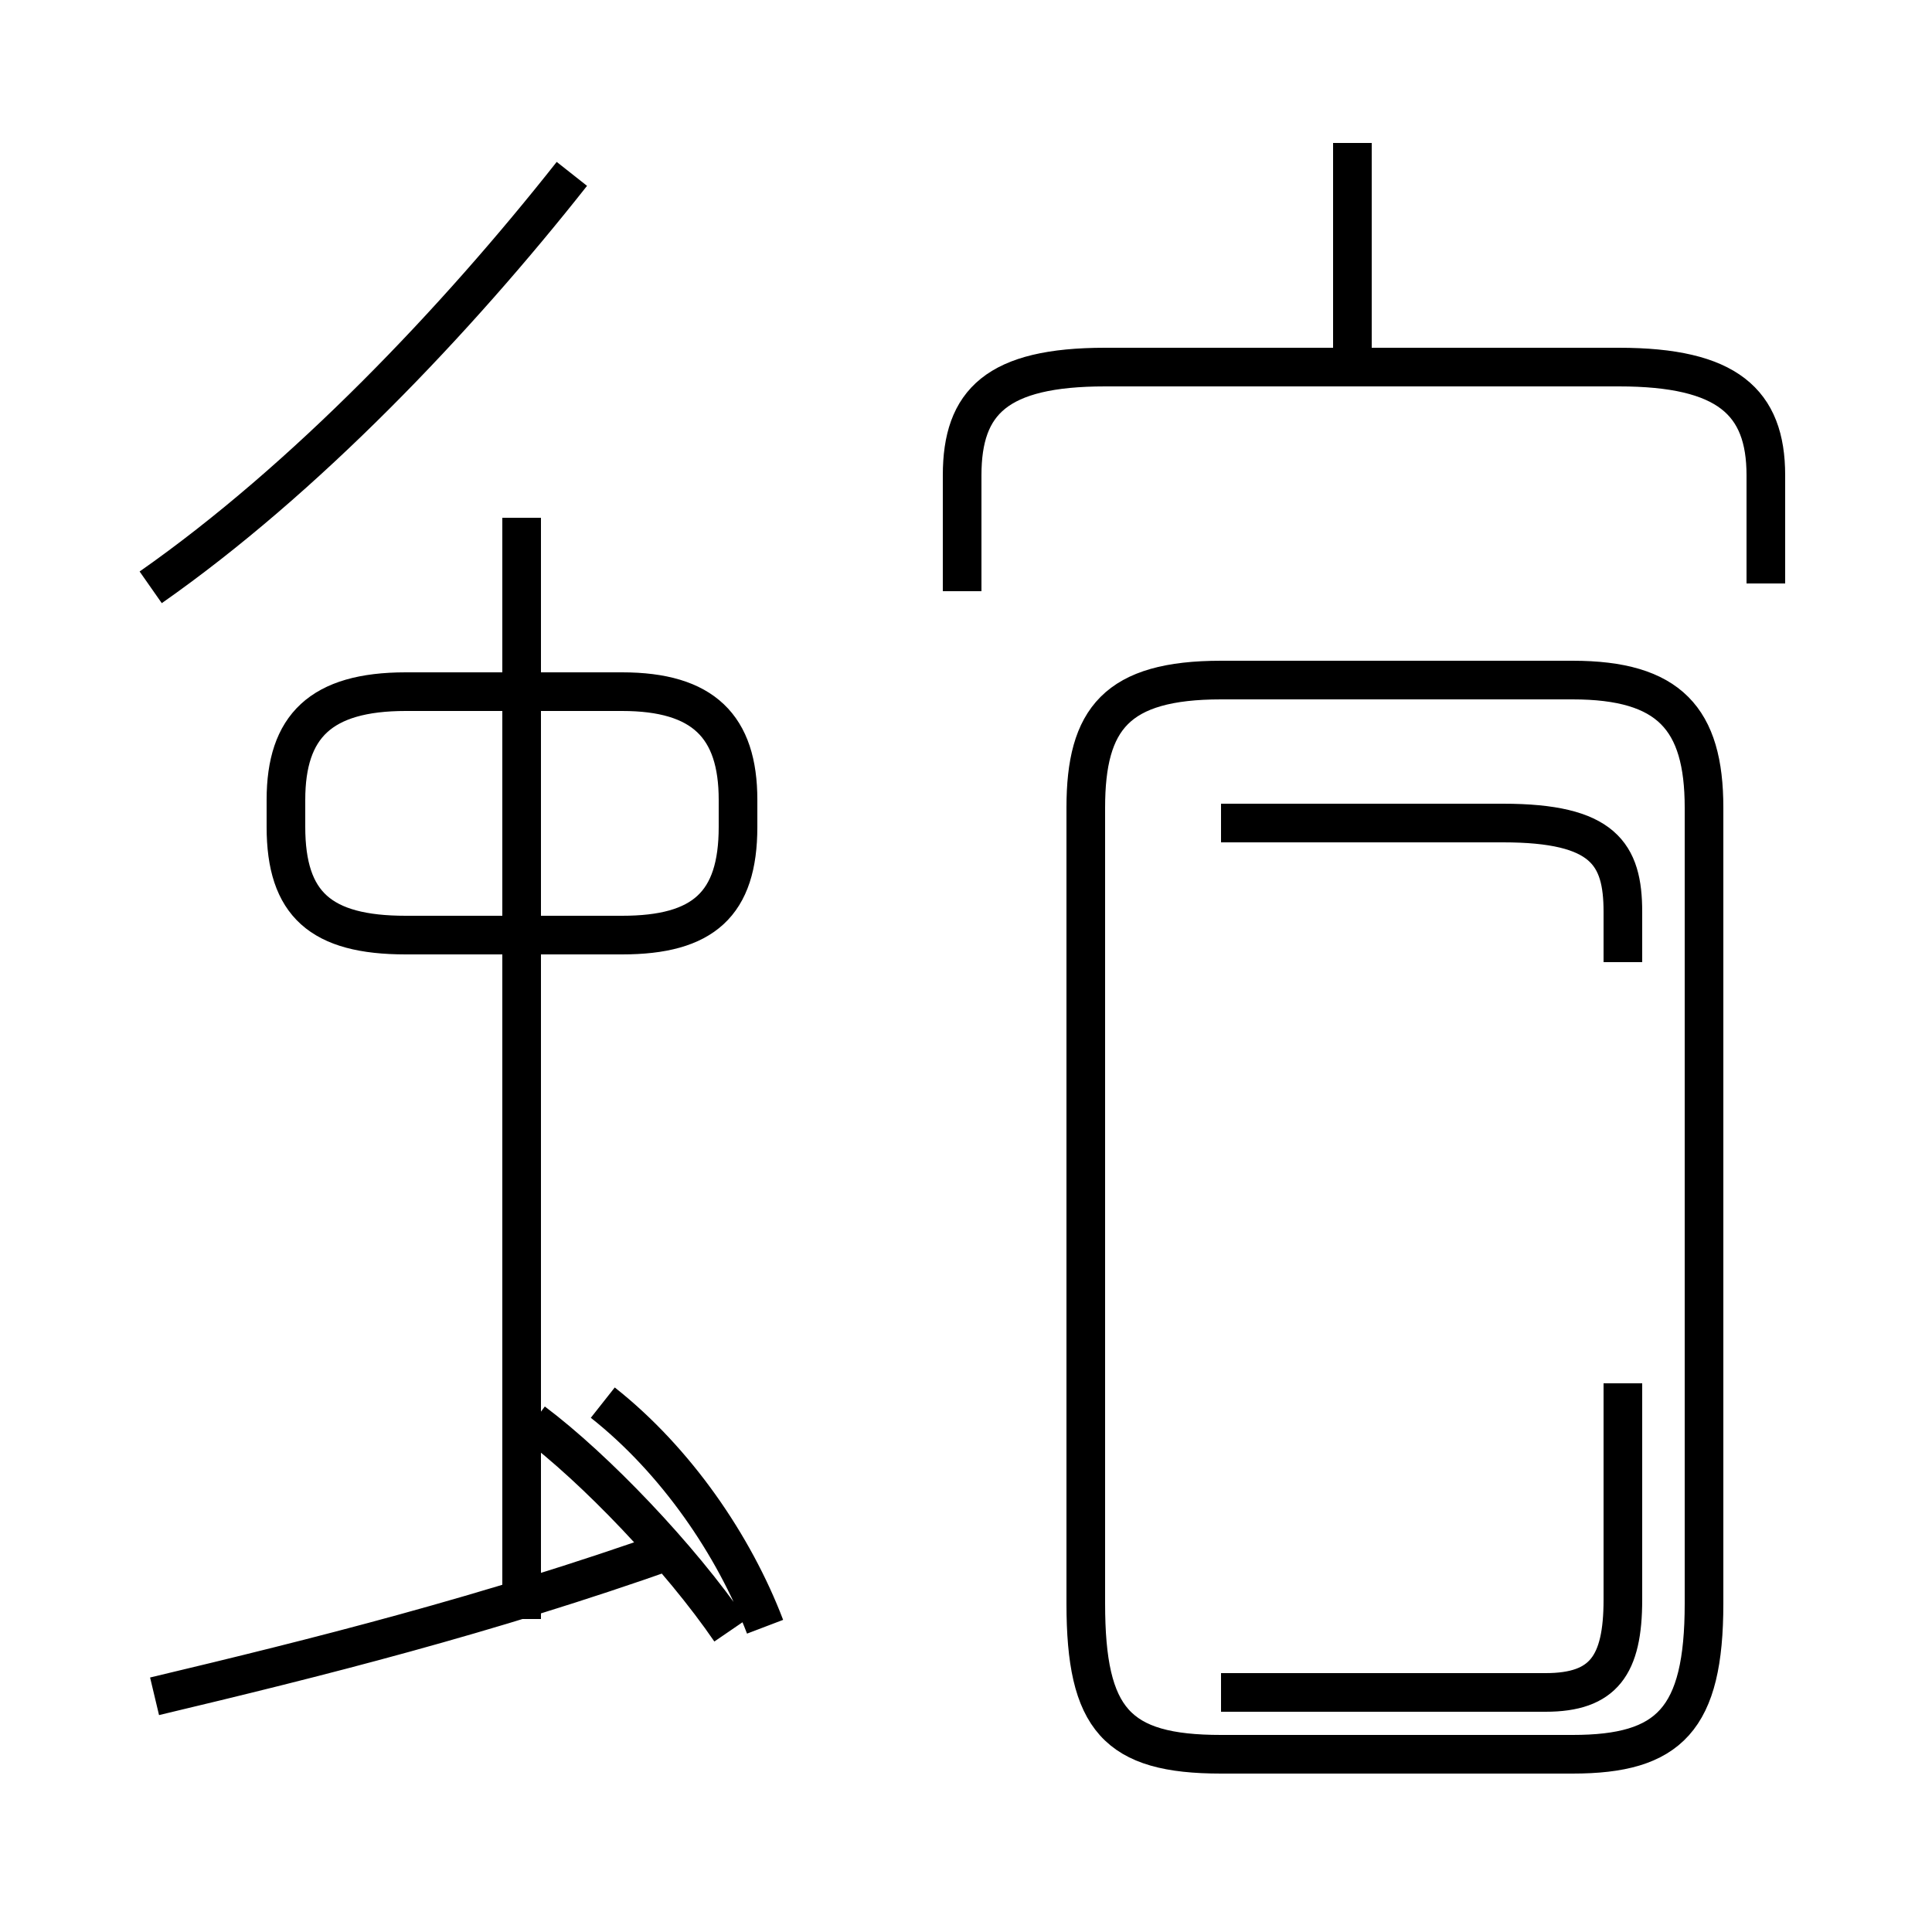 <?xml version='1.0' encoding='utf8'?>
<svg viewBox="0.0 -44.0 50.0 50.0" version="1.1" xmlns="http://www.w3.org/2000/svg">
<rect x="0.0" y="-44.0" width="50.0" height="50.0" fill="#808080" stroke="none"/>
<rect x="-1000" y="-1000" width="2000" height="2000" stroke="white" fill="white"/>
<g style="fill:none; stroke:#000000;  stroke-width:1">
<path d="M 4.0 0.1 C 8.2 1.1 12.6 2.2 17.4 3.9 M 13.5 2.1 L 13.5 30.6 M 18.9 1.8 C 17.6 3.7 15.4 6.0 13.8 7.2 M 19.8 1.9 C 19.0 4.0 17.5 6.2 15.6 7.7 M 10.5 19.8 L 16.1 19.8 C 18.2 19.8 19.1 20.6 19.1 22.6 L 19.1 23.3 C 19.1 25.2 18.2 26.1 16.1 26.1 L 10.5 26.1 C 8.3 26.1 7.4 25.2 7.4 23.3 L 7.4 22.6 C 7.4 20.6 8.3 19.8 10.5 19.8 Z M 31.6 -1.4 L 40.7 -1.4 C 43.2 -1.4 44.1 -0.5 44.1 2.5 L 44.1 23.1 C 44.1 25.4 43.2 26.4 40.7 26.4 L 31.6 26.4 C 28.9 26.4 28.1 25.4 28.1 23.1 L 28.1 2.5 C 28.1 -0.5 28.9 -1.4 31.6 -1.4 Z M 42.0 19.1 L 42.0 20.4 C 42.0 21.9 41.5 22.7 38.9 22.7 L 31.6 22.7 M 42.0 8.2 L 42.0 2.6 C 42.0 0.9 41.5 0.2 40.0 0.2 L 31.6 0.2 M 3.9 28.8 C 7.9 31.6 11.8 35.7 14.8 39.5 M 24.9 28.7 L 24.9 31.7 C 24.9 33.6 25.8 34.5 28.6 34.5 L 41.9 34.5 C 44.7 34.5 45.7 33.6 45.7 31.7 L 45.7 28.9 M 35.0 34.6 L 35.0 40.3 " transform="scale(1, -1)" />
</g>
</svg>